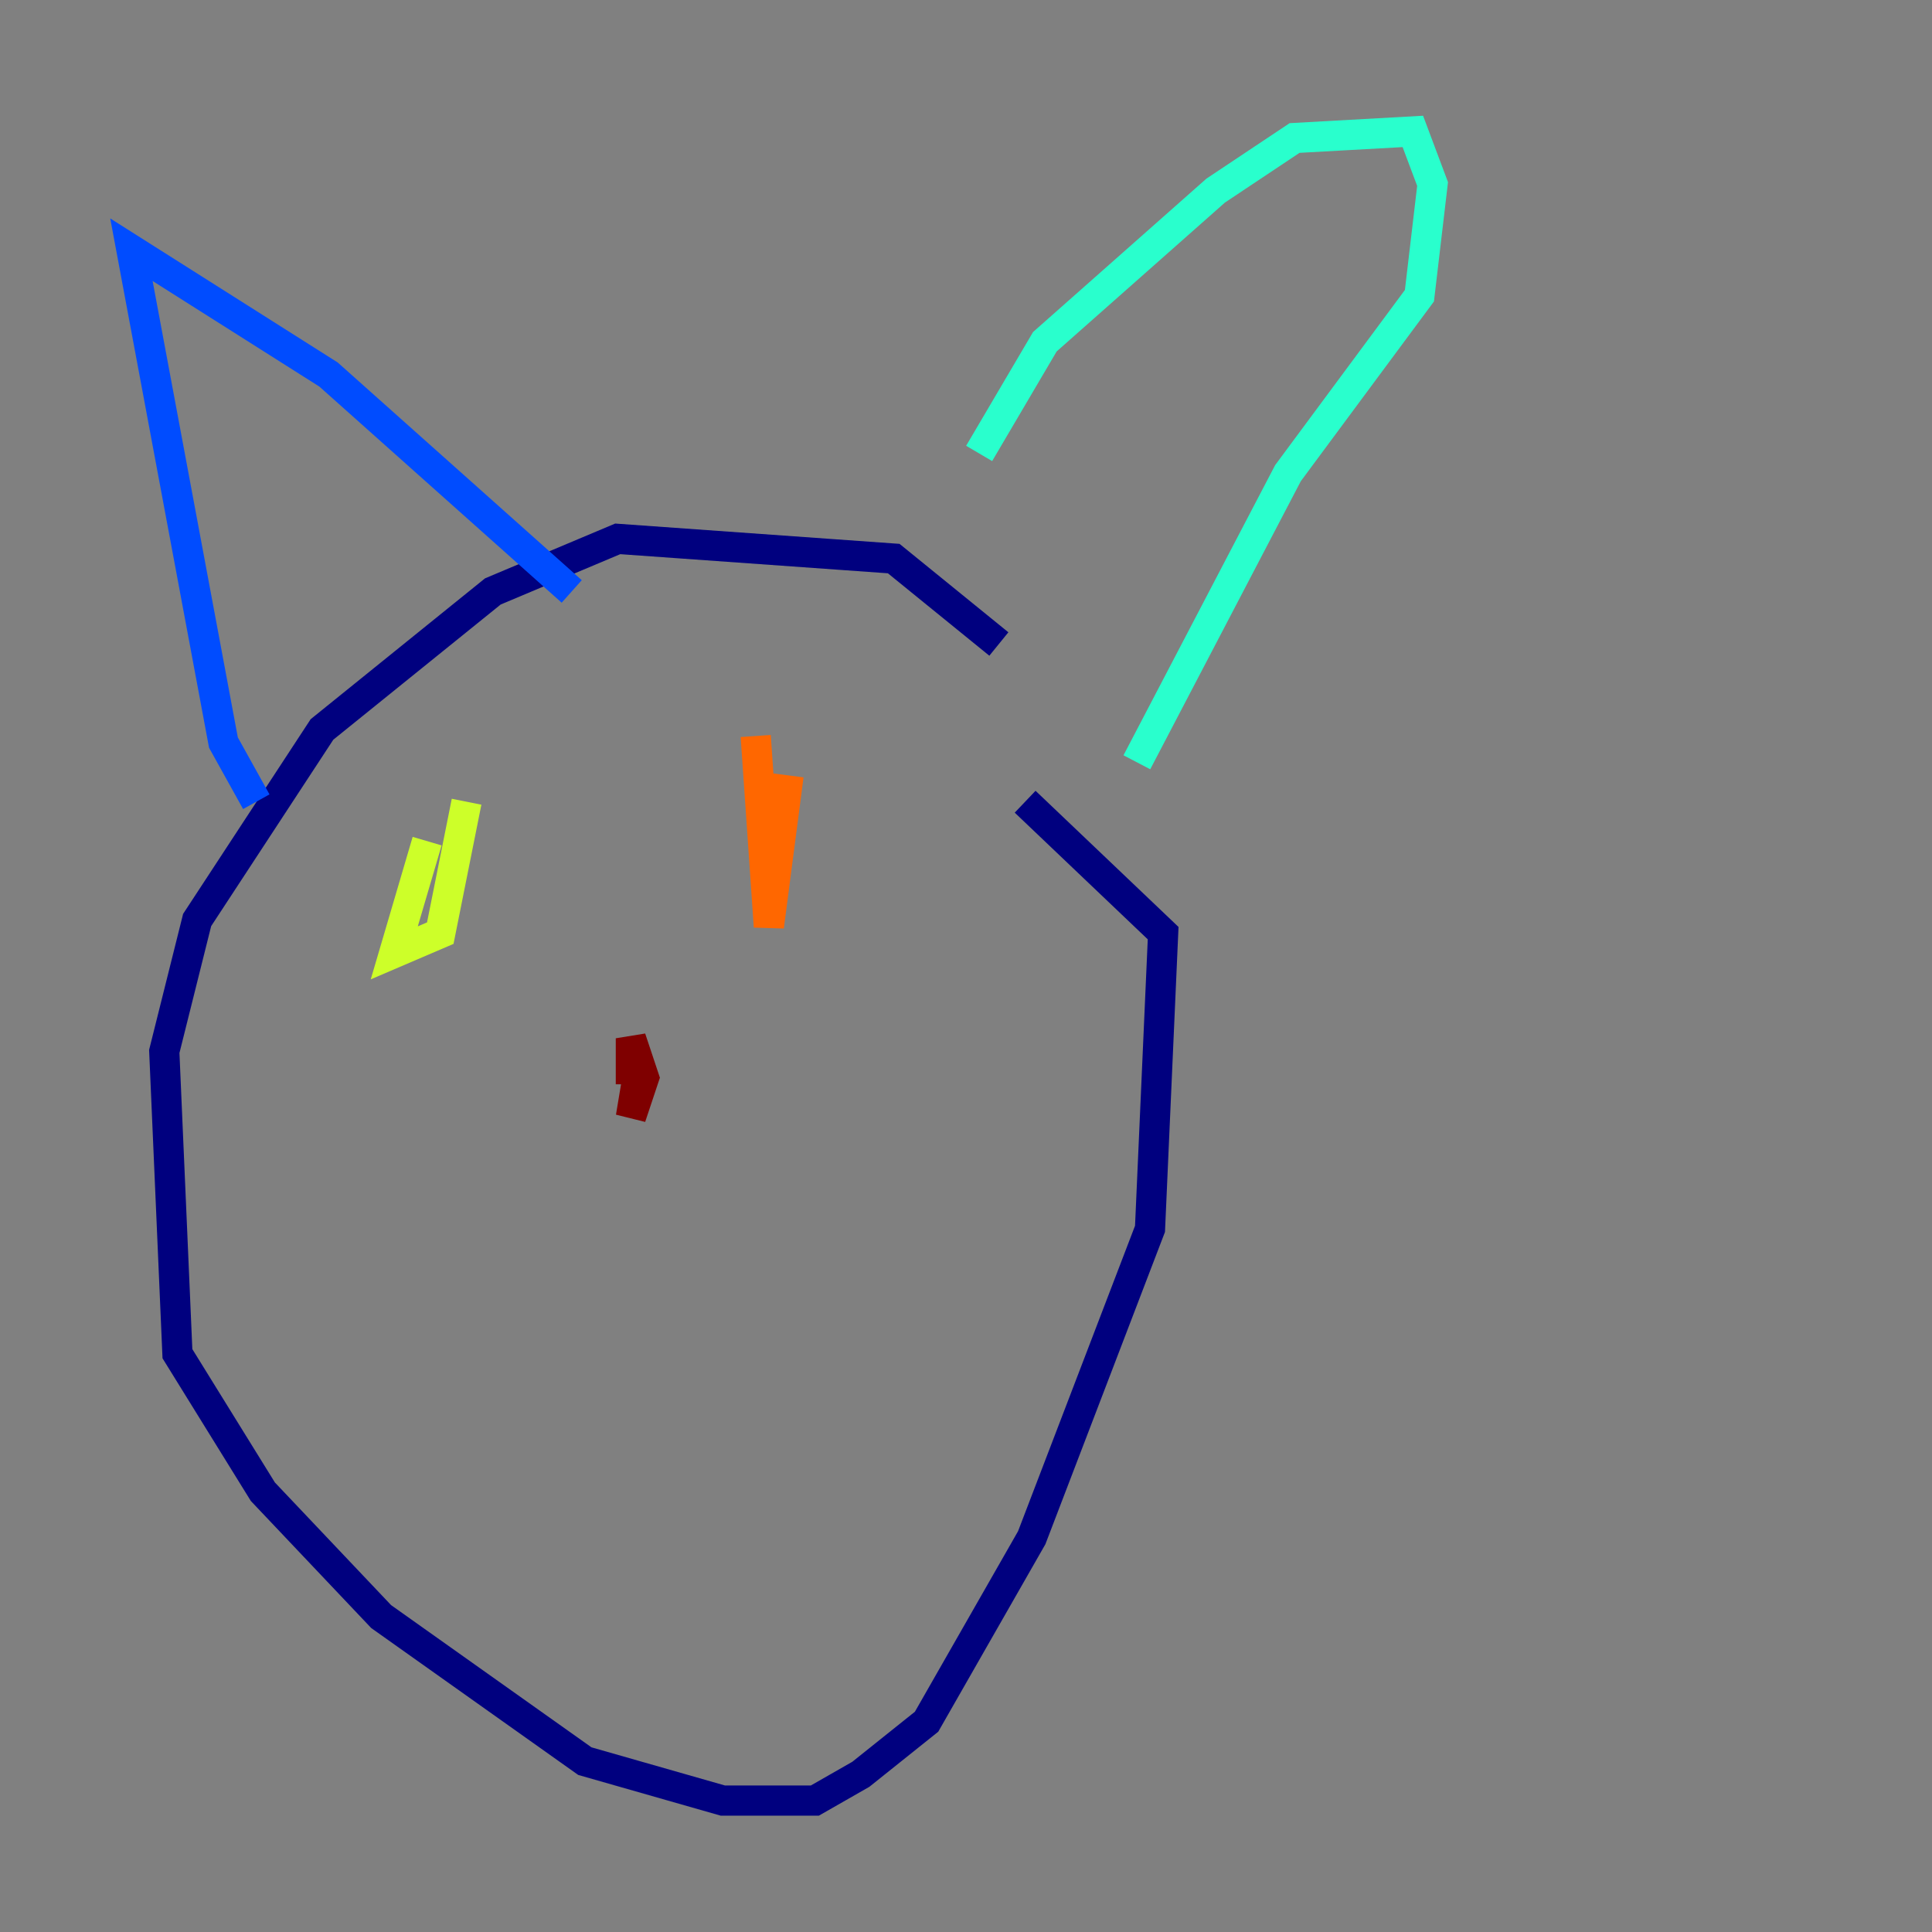 <?xml version="1.0" encoding="utf-8" ?>
<svg baseProfile="tiny" height="128" version="1.2" viewBox="0,0,128,128" width="128" xmlns="http://www.w3.org/2000/svg" xmlns:ev="http://www.w3.org/2001/xml-events" xmlns:xlink="http://www.w3.org/1999/xlink"><rect x="0" y="0" width="128" height="128" fill="#808080" stroke="none"/><defs /><polyline fill="none" points="66.177,42.667 59.211,37.007 40.925,35.701 32.653,39.184 21.333,48.327 13.061,60.952 10.884,69.66 11.755,89.687 17.415,98.83 25.252,107.102 38.748,116.68 47.891,119.293 53.986,119.293 57.034,117.551 61.388,114.068 68.354,101.878 76.191,81.415 77.061,61.823 67.918,53.116" stroke="#00007f" stroke-width="2" /><polyline fill="none" points="16.98,53.116 14.803,49.197 8.707,16.544 21.769,24.816 37.878,39.184" stroke="#004cff" stroke-width="2" /><polyline fill="none" points="64.871,30.041 69.225,22.64 80.544,12.626 85.769,9.143 93.605,8.707 94.912,12.191 94.041,19.592 85.333,31.347 75.32,50.503" stroke="#29ffcd" stroke-width="2" /><polyline fill="none" points="28.299,55.728 26.122,63.129 29.17,61.823 30.912,53.116" stroke="#cdff29" stroke-width="2" /><polyline fill="none" points="50.068,48.762 50.939,61.388 52.245,51.374" stroke="#ff6700" stroke-width="2" /><polyline fill="none" points="42.231,71.401 41.796,74.014 42.667,71.401 41.796,68.789 41.796,71.837" stroke="#7f0000" stroke-width="2" /></svg>